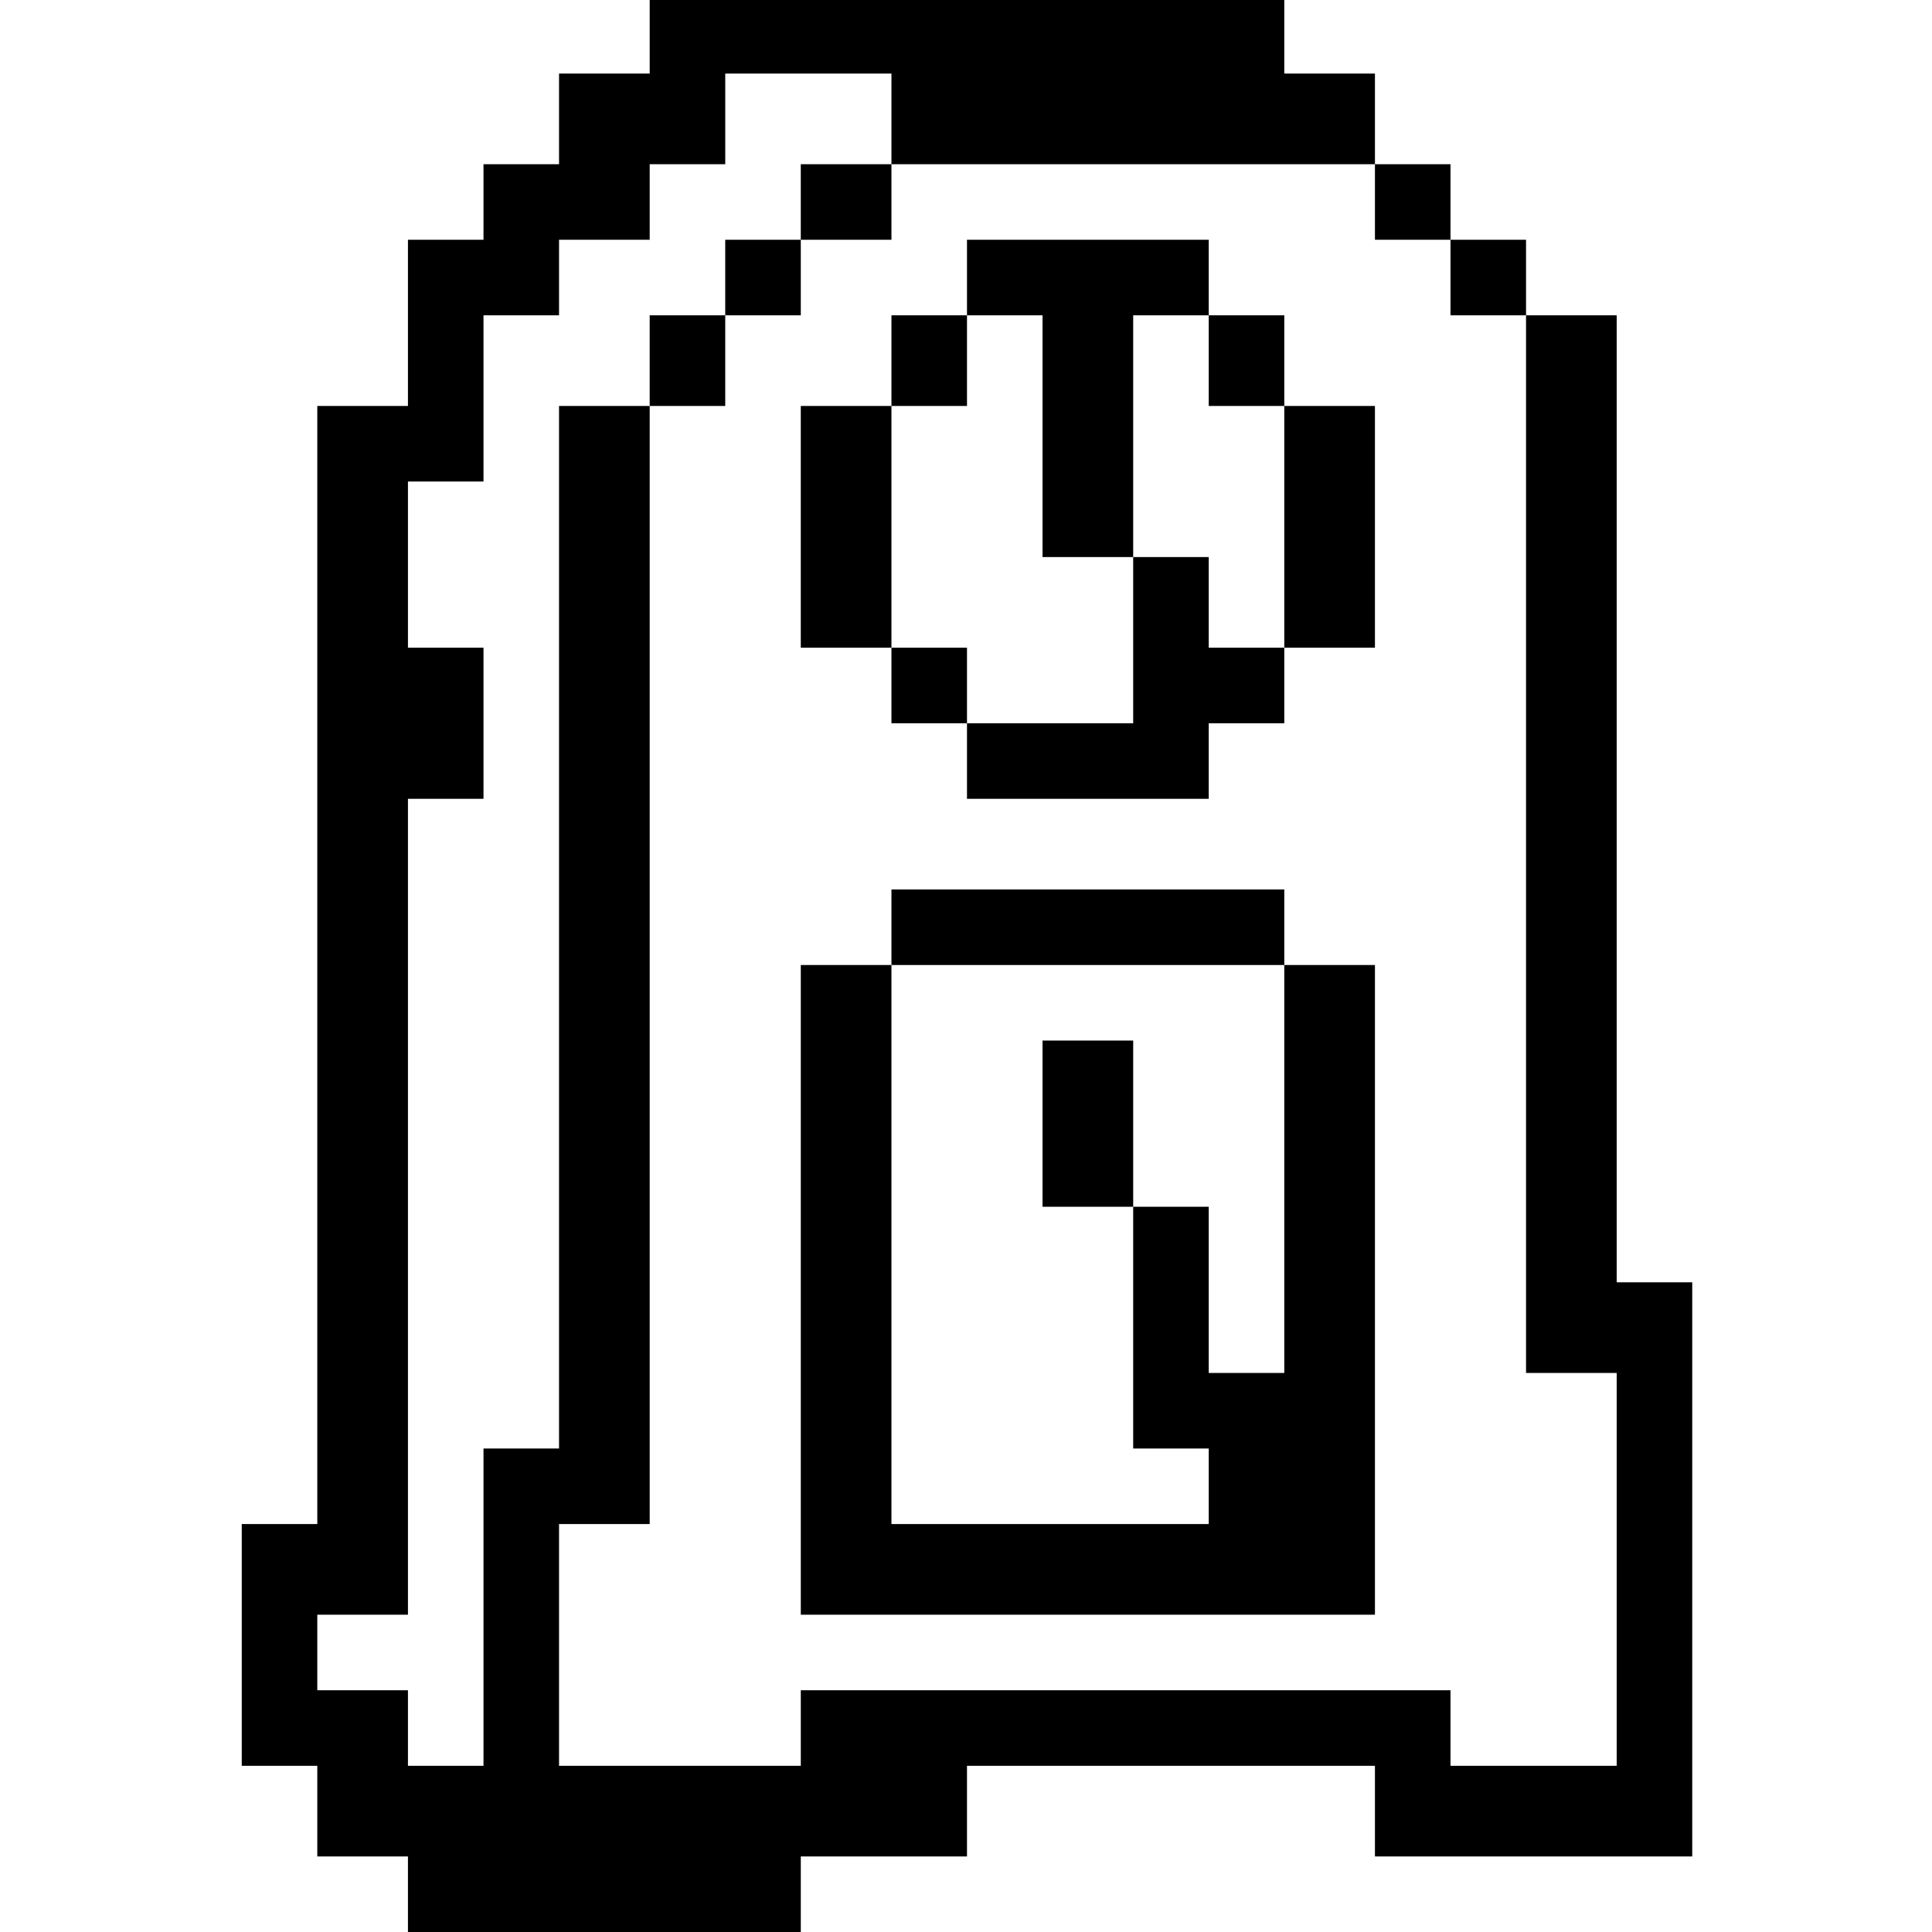<?xml version="1.0" standalone="no"?>
<!DOCTYPE svg PUBLIC "-//W3C//DTD SVG 20010904//EN"
 "http://www.w3.org/TR/2001/REC-SVG-20010904/DTD/svg10.dtd">
<svg version="1.0" xmlns="http://www.w3.org/2000/svg"
 width="468pt" height="468pt" viewBox="0 0 468 468"
 preserveAspectRatio="xMidYMid meet">
<g transform="translate(0,468) scale(0.366,-0.366)"
fill="#000000" stroke="none">
<path d="M430 1255 l0 -25 -30 0 -30 0 0 -30 0 -30 -25 0 -25 0 0 -25 0 -25
-25 0 -25 0 0 -55 0 -55 -30 0 -30 0 0 -370 0 -370 -25 0 -25 0 0 -80 0 -80
25 0 25 0 0 -30 0 -30 30 0 30 0 0 -25 0 -25 130 0 130 0 0 25 0 25 55 0 55 0
0 30 0 30 135 0 135 0 0 -30 0 -30 105 0 105 0 0 190 0 190 -25 0 -25 0 0 320
0 320 -30 0 -30 0 0 25 0 25 -25 0 -25 0 0 25 0 25 -25 0 -25 0 0 30 0 30 -30
0 -30 0 0 25 0 25 -210 0 -210 0 0 -25z m160 -55 l0 -30 160 0 160 0 0 -25 0
-25 25 0 25 0 0 -25 0 -25 25 0 25 0 0 -350 0 -350 30 0 30 0 0 -130 0 -130
-55 0 -55 0 0 25 0 25 -215 0 -215 0 0 -25 0 -25 -80 0 -80 0 0 80 0 80 30 0
30 0 0 370 0 370 -30 0 -30 0 0 -345 0 -345 -25 0 -25 0 0 -105 0 -105 -25 0
-25 0 0 25 0 25 -30 0 -30 0 0 25 0 25 30 0 30 0 0 270 0 270 25 0 25 0 0 50
0 50 -25 0 -25 0 0 55 0 55 25 0 25 0 0 55 0 55 25 0 25 0 0 25 0 25 30 0 30
0 0 25 0 25 25 0 25 0 0 30 0 30 55 0 55 0 0 -30z"/>
<path d="M530 1145 l0 -25 -25 0 -25 0 0 -25 0 -25 -25 0 -25 0 0 -30 0 -30
25 0 25 0 0 30 0 30 25 0 25 0 0 25 0 25 30 0 30 0 0 25 0 25 -30 0 -30 0 0
-25z"/>
<path d="M640 1095 l0 -25 -25 0 -25 0 0 -30 0 -30 -30 0 -30 0 0 -80 0 -80
30 0 30 0 0 -25 0 -25 25 0 25 0 0 -25 0 -25 80 0 80 0 0 25 0 25 25 0 25 0 0
25 0 25 30 0 30 0 0 80 0 80 -30 0 -30 0 0 30 0 30 -25 0 -25 0 0 25 0 25 -80
0 -80 0 0 -25z m50 -105 l0 -80 30 0 30 0 0 80 0 80 25 0 25 0 0 -30 0 -30 25
0 25 0 0 -80 0 -80 -25 0 -25 0 0 30 0 30 -25 0 -25 0 0 -55 0 -55 -55 0 -55
0 0 25 0 25 -25 0 -25 0 0 80 0 80 25 0 25 0 0 30 0 30 25 0 25 0 0 -80z"/>
<path d="M590 665 l0 -25 -30 0 -30 0 0 -215 0 -215 190 0 190 0 0 215 0 215
-30 0 -30 0 0 25 0 25 -130 0 -130 0 0 -25z m260 -160 l0 -135 -25 0 -25 0 0
55 0 55 -25 0 -25 0 0 -80 0 -80 25 0 25 0 0 -25 0 -25 -105 0 -105 0 0 185 0
185 130 0 130 0 0 -135z"/>
<path d="M690 535 l0 -55 30 0 30 0 0 55 0 55 -30 0 -30 0 0 -55z"/>
</g>
</svg>
